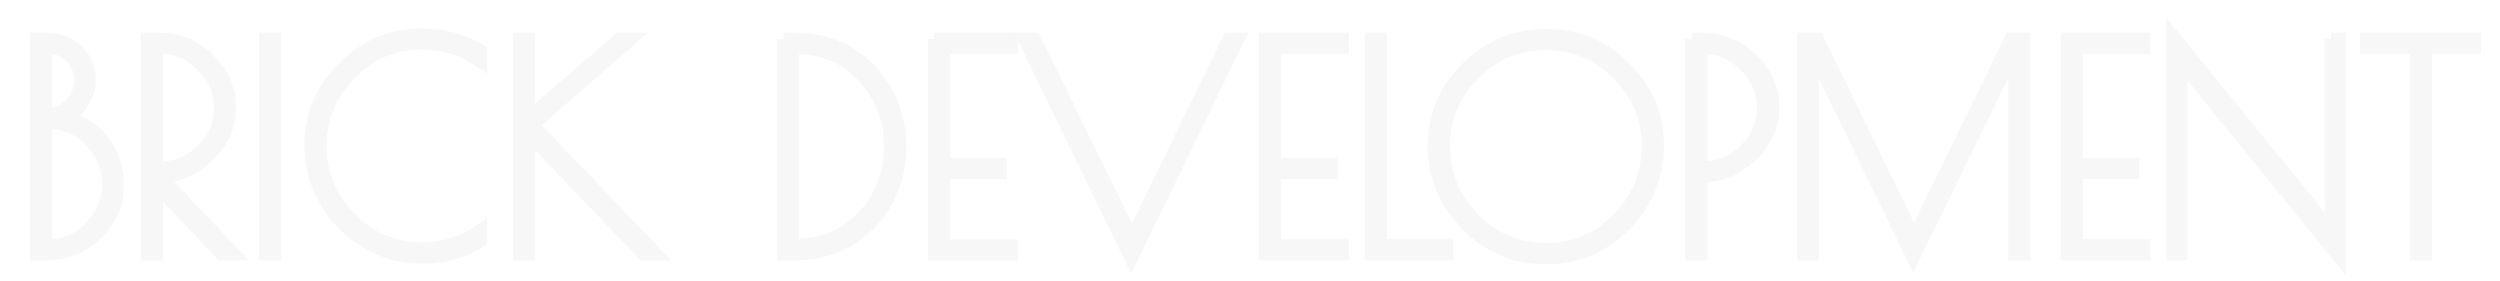 <?xml version="1.0" encoding="utf-8"?>
<!-- Generator: Adobe Illustrator 21.0.1, SVG Export Plug-In . SVG Version: 6.00 Build 0)  -->
<svg version="1.1" xmlns="http://www.w3.org/2000/svg" xmlns:xlink="http://www.w3.org/1999/xlink" x="0px" y="0px"
	 viewBox="0 0 388.833 43.667" style="enable-background:new 0 0 388.833 43.667;" xml:space="preserve">
<style type="text/css">
	.st0{display:none;}
	.st1{display:inline;opacity:0.2;}
	.st2{fill:#D3D3D3;stroke:#D8D8D8;stroke-width:2;}
	.st3{opacity:0.2;}
	.st4{display:inline;opacity:0.3;}
</style>
<g id="Слой_1" class="st0">
	<g class="st1">
		<path class="st2" d="M32.722-11.187h1.471v33.428h-1.471V9.494H9.813v12.747H8.343
			v-33.428h1.471V8.201h22.909V-11.187z"/>
		<path class="st2" d="M44.823,17.561c-3.373-3.477-5.059-7.54-5.059-12.19
			c0-4.65,1.708-8.676,5.125-12.078c3.417-3.402,7.517-5.104,12.302-5.104
			c4.783,0,8.869,1.694,12.257,5.081c3.387,3.387,5.081,7.421,5.081,12.101
			c0,4.68-1.679,8.751-5.037,12.212c-3.358,3.462-7.37,5.192-12.034,5.192h-0.668
			C52.184,22.776,48.195,21.037,44.823,17.561z M73.058,5.46
			c0-4.382-1.553-8.141-4.657-11.276c-3.105-3.134-6.85-4.702-11.232-4.702
			c-4.383,0-8.134,1.568-11.254,4.702c-3.12,3.135-4.68,6.894-4.68,11.276
			c0,4.383,1.56,8.149,4.68,11.299c3.12,3.149,6.864,4.724,11.231,4.724
			c4.368,0,8.112-1.575,11.232-4.724C71.498,13.61,73.058,9.843,73.058,5.46z"/>
		<path class="st2" d="M80.1-11.187h1.426c1.931,0,3.55,0.602,4.858,1.805
			c1.307,1.203,1.961,2.741,1.961,4.613c0,1.13-0.364,2.281-1.092,3.454
			c-0.728,1.174-1.582,1.939-2.562,2.295c2.288,0.565,4.189,1.783,5.705,3.655
			c1.515,1.872,2.273,4.228,2.273,7.064c0,2.838-1.085,5.304-3.253,7.399
			c-2.169,2.095-4.799,3.142-7.889,3.142h-1.426V-11.187z M81.527-9.939V0.58
			h0.356c1.337,0,2.519-0.542,3.543-1.627c1.025-1.084,1.538-2.332,1.538-3.744
			c0-1.411-0.505-2.622-1.515-3.633c-1.011-1.01-2.199-1.515-3.566-1.515H81.527z
			 M81.527,1.783v19.21h0.356c2.555,0,4.762-0.951,6.619-2.853
			c1.857-1.901,2.786-4.16,2.786-6.774s-0.921-4.865-2.763-6.752
			c-1.843-1.887-4.056-2.831-6.641-2.831H81.527z"/>
		<path class="st2" d="M101.516,17.561c-3.373-3.477-5.059-7.54-5.059-12.19
			c0-4.65,1.708-8.676,5.125-12.078c3.417-3.402,7.517-5.104,12.302-5.104
			c4.783,0,8.869,1.694,12.257,5.081c3.387,3.387,5.081,7.421,5.081,12.101
			c0,4.68-1.679,8.751-5.037,12.212c-3.358,3.462-7.37,5.192-12.034,5.192h-0.668
			C108.877,22.776,104.888,21.037,101.516,17.561z M129.751,5.46
			c0-4.382-1.553-8.141-4.657-11.276c-3.105-3.134-6.85-4.702-11.232-4.702
			c-4.383,0-8.134,1.568-11.254,4.702c-3.12,3.135-4.68,6.894-4.68,11.276
			c0,4.383,1.56,8.149,4.68,11.299c3.12,3.149,6.864,4.724,11.231,4.724
			c4.368,0,8.112-1.575,11.232-4.724C128.191,13.61,129.751,9.843,129.751,5.46z"/>
		<path class="st2" d="M136.793-11.187h1.426V1.07l14.129-12.257h1.783L138.844,2.14
			l19.21,20.101h-1.961L138.264,3.655v18.586h-1.471V-11.187z"/>
		<path class="st2" d="M163.335,17.561c-3.373-3.477-5.059-7.54-5.059-12.19
			c0-4.65,1.708-8.676,5.125-12.078c3.417-3.402,7.517-5.104,12.302-5.104
			c4.783,0,8.869,1.694,12.257,5.081c3.387,3.387,5.081,7.421,5.081,12.101
			c0,4.68-1.679,8.751-5.037,12.212c-3.358,3.462-7.37,5.192-12.034,5.192h-0.668
			C170.696,22.776,166.707,21.037,163.335,17.561z M191.57,5.46
			c0-4.382-1.553-8.141-4.657-11.276c-3.105-3.134-6.85-4.702-11.232-4.702
			c-4.383,0-8.134,1.568-11.254,4.702c-3.12,3.135-4.68,6.894-4.68,11.276
			c0,4.383,1.56,8.149,4.68,11.299c3.12,3.149,6.864,4.724,11.231,4.724
			c4.368,0,8.112-1.575,11.232-4.724C190.01,13.61,191.57,9.843,191.57,5.46z"/>
		<path class="st2" d="M193.71,26.564v-5.616h2.451l16.09-32.893l16.09,32.893h2.139
			v5.616h-1.382v-4.323h-34.096v4.323H193.71z M212.118-8.869l-14.575,29.818h29.283
			L212.118-8.869z"/>
		<path class="st2" d="M249.824-11.989l16.713,34.23h-1.56l-6.329-12.747h-17.873
			l-6.24,12.747h-1.382L249.824-11.989z M249.69-8.914L241.355,8.201h16.758
			L249.69-8.914z"/>
		<path class="st2" d="M294.126,22.241H270.994v-33.428h1.471v32.135h18.051v-32.135h1.471
			v32.135h3.433v5.616h-1.293V22.241z"/>
		<path class="st2" d="M299.876-11.187h1.471V1.872h0.401c2.436,0,4.725,1.01,6.863,3.031
			c2.14,2.021,3.21,4.398,3.21,7.131c0,2.734-1.048,5.119-3.143,7.153
			c-2.095,2.036-4.539,3.053-7.332,3.053h-1.471V-11.187z M301.703,3.165h-0.356
			v17.784h0.356c2.229,0,4.227-0.892,5.995-2.674
			c1.768-1.783,2.651-3.862,2.651-6.24c0-2.377-0.876-4.449-2.629-6.218
			C305.967,4.049,303.961,3.165,301.703,3.165z"/>
		<path class="st2" d="M317.392-11.187h1.426V1.07l14.129-12.257h1.783L319.442,2.14
			l19.21,20.101h-1.961L318.863,3.655v18.586h-1.471V-11.187z"/>
		<path class="st2" d="M343.331-11.187h1.471v33.428h-1.471V-11.187z"/>
		<path class="st2" d="M8.343,42.298h1.426c1.931,0,3.55,0.602,4.858,1.805
			c1.307,1.203,1.961,2.741,1.961,4.613c0,1.13-0.364,2.281-1.092,3.454
			c-0.728,1.174-1.582,1.939-2.562,2.295c2.288,0.565,4.189,1.783,5.705,3.655
			c1.515,1.872,2.273,4.228,2.273,7.064c0,2.838-1.085,5.304-3.253,7.399
			c-2.169,2.095-4.799,3.142-7.889,3.142H8.343V42.298z M9.769,43.546v10.519
			h0.356c1.337,0,2.519-0.542,3.543-1.627c1.025-1.084,1.538-2.332,1.538-3.744
			c0-1.411-0.505-2.622-1.515-3.633c-1.011-1.01-2.199-1.515-3.566-1.515H9.769z
			 M9.769,55.267V74.477h0.356c2.555,0,4.762-0.951,6.619-2.853
			c1.857-1.901,2.786-4.16,2.786-6.774c0-2.615-0.921-4.865-2.763-6.752
			c-1.843-1.887-4.056-2.831-6.641-2.831H9.769z"/>
		<path class="st2" d="M37.804,43.59H27.285v18.185h8.78v1.292h-8.78v11.366h10.519
			v1.292H25.814V42.298h11.989V43.59z"/>
		<path class="st2" d="M58.662,42.298h1.426v12.079l11.098-12.079h1.649L60.623,55.579
			l18.096,20.146h-1.827L60.088,57.139v18.586h-1.426V57.139L41.904,75.725h-1.872
			L58.172,55.579L45.959,42.298h1.604l11.098,12.079V42.298z"/>
		<path class="st2" d="M83.398,42.298h1.471v33.428h-1.471V42.298z"/>
	</g>
</g>
<g id="Слой_2" class="st0">
	<g class="st1">
		<path class="st2" d="M8.01,8.48h1.426c1.931,0,3.55,0.602,4.858,1.805
			c1.307,1.203,1.961,2.741,1.961,4.613c0,1.13-0.364,2.281-1.092,3.454
			c-0.728,1.174-1.582,1.939-2.562,2.295c2.288,0.565,4.189,1.783,5.705,3.655
			c1.515,1.872,2.273,4.228,2.273,7.064c0,2.838-1.085,5.304-3.253,7.399
			c-2.169,2.095-4.799,3.142-7.889,3.142H8.01V8.48z M9.436,9.728v10.519h0.356
			c1.337,0,2.519-0.542,3.543-1.627c1.025-1.084,1.538-2.332,1.538-3.744
			c0-1.411-0.505-2.622-1.515-3.633c-1.011-1.01-2.199-1.515-3.566-1.515H9.436z
			 M9.436,21.449v19.21h0.356c2.555,0,4.762-0.951,6.619-2.853
			c1.857-1.901,2.786-4.16,2.786-6.774s-0.921-4.865-2.763-6.752
			c-1.843-1.887-4.056-2.831-6.641-2.831H9.436z"/>
		<path class="st2" d="M55.076,14.586c0,2.496-1.189,4.428-3.565,5.794
			c2.407,0.535,4.39,1.879,5.95,4.034c1.56,2.154,2.34,4.495,2.34,7.02
			c0,3.031-1.114,5.631-3.343,7.8c-2.229,2.169-4.918,3.254-8.067,3.254
			c-1.902,0-3.663-0.424-5.282-1.271c-1.62-0.847-2.89-2.028-3.811-3.543v-2.496
			c0.802,1.783,2.013,3.231,3.632,4.346c1.619,1.114,3.454,1.671,5.504,1.671
			c2.704,0,5.029-0.965,6.976-2.897c1.946-1.931,2.919-4.256,2.919-6.975
			s-0.958-5.073-2.875-7.064c-1.917-1.99-4.256-2.986-7.02-2.986h-1.693v-1.248
			h1.426c1.515,0,2.8-0.535,3.855-1.604c1.055-1.069,1.583-2.347,1.583-3.833
			c0-1.485-0.528-2.755-1.583-3.811c-1.055-1.055-2.266-1.583-3.632-1.583
			c-1.367,0-2.556,0.342-3.565,1.025c-1.011,0.684-1.694,1.575-2.05,2.674v-2.318
			c1.337-1.783,3.045-2.674,5.125-2.674c2.08,0,3.795,0.654,5.148,1.961
			C54.399,11.169,55.076,12.744,55.076,14.586z"/>
		<path class="st2" d="M76.914,9.772H66.396v18.185h8.78v1.292h-8.78v11.366h10.519
			v1.292H64.925V8.48h11.989V9.772z"/>
		<path class="st2" d="M95.767,7.722l16.625,34.186h-1.604L95.634,10.931L80.569,41.907
			h-1.426L95.767,7.722z"/>
		<path class="st2" d="M128.838,9.772h-10.519v18.185h8.78v1.292h-8.78v11.366h10.519
			v1.292h-11.989V8.48h11.989V9.772z"/>
		<path class="st2" d="M157.674,8.48h1.471v33.428h-1.471V29.16h-22.909v12.747h-1.471
			V8.48h1.471v19.388h22.909V8.48z"/>
		<path class="st2" d="M169.775,37.228c-3.373-3.477-5.059-7.54-5.059-12.19
			c0-4.65,1.708-8.676,5.125-12.078c3.417-3.402,7.517-5.104,12.302-5.104
			c4.783,0,8.869,1.694,12.257,5.081c3.387,3.387,5.081,7.421,5.081,12.101
			c0,4.68-1.679,8.751-5.037,12.212c-3.358,3.462-7.37,5.192-12.034,5.192h-0.668
			C177.136,42.442,173.147,40.704,169.775,37.228z M198.01,25.127
			c0-4.382-1.553-8.141-4.657-11.276c-3.105-3.134-6.85-4.702-11.232-4.702
			c-4.383,0-8.134,1.568-11.254,4.702c-3.12,3.135-4.68,6.894-4.68,11.276
			c0,4.383,1.56,8.149,4.68,11.299c3.12,3.149,6.864,4.724,11.231,4.724
			c4.368,0,8.112-1.575,11.232-4.724C196.45,33.276,198.01,29.51,198.01,25.127z"/>
		<path class="st2" d="M239.326,8.48v33.428h-1.471V10.218l-15.778,32.313l-15.689-32.313
			v31.689h-1.337V8.48h2.139l15.021,30.843l15.065-30.843H239.326z"/>
		<path class="st2" d="M11.954,90.712c-3.373-3.477-5.059-7.54-5.059-12.19
			c0-4.65,1.708-8.676,5.125-12.078c3.417-3.402,7.517-5.104,12.302-5.104
			c4.783,0,8.869,1.694,12.257,5.081c3.387,3.387,5.081,7.421,5.081,12.101
			c0,4.68-1.679,8.751-5.037,12.212c-3.358,3.462-7.37,5.192-12.034,5.192h-0.668
			C19.315,95.926,15.326,94.188,11.954,90.712z M40.189,78.611
			c0-4.382-1.553-8.141-4.657-11.276c-3.105-3.134-6.85-4.702-11.232-4.702
			c-4.383,0-8.134,1.568-11.254,4.702c-3.12,3.135-4.68,6.894-4.68,11.276
			c0,4.383,1.56,8.149,4.68,11.299c3.12,3.149,6.864,4.724,11.231,4.724
			c4.368,0,8.112-1.575,11.232-4.724C38.629,86.76,40.189,82.994,40.189,78.611z"/>
		<path class="st2" d="M58.553,61.162l16.714,34.23h-1.56l-6.329-12.747H49.505
			l-6.24,12.747h-1.382L58.553,61.162z M58.419,64.237L50.084,81.352h16.758
			L58.419,64.237z"/>
		<path class="st2" d="M93.718,68.07c0,2.496-1.189,4.428-3.565,5.794
			c2.407,0.535,4.39,1.879,5.95,4.034c1.56,2.154,2.34,4.495,2.34,7.02
			c0,3.031-1.114,5.631-3.343,7.8c-2.229,2.169-4.918,3.254-8.067,3.254
			c-1.902,0-3.663-0.424-5.282-1.271c-1.62-0.847-2.89-2.028-3.811-3.543v-2.496
			c0.802,1.783,2.013,3.231,3.632,4.346c1.619,1.114,3.454,1.671,5.504,1.671
			c2.704,0,5.029-0.965,6.976-2.897c1.946-1.931,2.919-4.256,2.919-6.975
			s-0.958-5.073-2.875-7.064c-1.917-1.99-4.256-2.986-7.02-2.986h-1.693v-1.248
			h1.426c1.515,0,2.8-0.535,3.855-1.604c1.055-1.069,1.583-2.347,1.583-3.833
			c0-1.485-0.528-2.755-1.583-3.811c-1.055-1.055-2.266-1.583-3.632-1.583
			c-1.367,0-2.556,0.342-3.565,1.025c-1.011,0.684-1.694,1.575-2.05,2.674V64.059
			c1.337-1.783,3.045-2.674,5.125-2.674c2.08,0,3.795,0.654,5.148,1.961
			C93.042,64.653,93.718,66.228,93.718,68.07z"/>
		<path class="st2" d="M129.73,61.964v33.428h-1.471V64.059l-23.31,31.333h-1.382V61.964
			h1.471v31.244l23.221-31.244H129.73z"/>
		<path class="st2" d="M152.907,95.882h-0.49c-3.061,0-5.914-0.802-8.558-2.407
			c-2.645-1.604-4.732-3.736-6.262-6.396c-1.531-2.659-2.295-5.489-2.295-8.491
			c0-4.724,1.708-8.787,5.125-12.19c3.417-3.402,7.502-5.103,12.257-5.103
			c3.179,0,6.195,0.832,9.048,2.496v1.649c-2.793-1.901-5.81-2.853-9.048-2.853
			c-4.368,0-8.112,1.567-11.231,4.702c-3.12,3.135-4.68,6.894-4.68,11.276
			c0,4.383,1.56,8.149,4.68,11.298c3.12,3.15,6.864,4.725,11.231,4.725
			c3.238,0,6.254-0.951,9.048-2.853v1.649
			C159.028,95.05,156.086,95.882,152.907,95.882z"/>
		<path class="st2" d="M178.624,63.257h-10.519v18.185h8.78v1.292h-8.78v11.366h10.519
			v1.292h-11.989V61.964h11.989V63.257z"/>
	</g>
</g>
<g id="Слой_3" class="st0">
	<g class="st1">
		<path class="st2" d="M5.01,10.813h1.426v12.257l14.129-12.257h1.783L7.06,24.14
			l19.21,20.101h-1.961L6.48,25.655v18.586H5.01V10.813z"/>
		<path class="st2" d="M31.551,39.561c-3.373-3.477-5.059-7.54-5.059-12.19
			c0-4.65,1.708-8.676,5.125-12.078c3.417-3.402,7.517-5.104,12.302-5.104
			c4.783,0,8.869,1.694,12.257,5.081c3.387,3.387,5.081,7.421,5.081,12.101
			c0,4.68-1.679,8.751-5.037,12.212c-3.358,3.462-7.37,5.192-12.034,5.192h-0.668
			C38.912,44.776,34.923,43.037,31.551,39.561z M59.786,27.46
			c0-4.382-1.553-8.141-4.657-11.276c-3.105-3.134-6.85-4.702-11.232-4.702
			c-4.383,0-8.134,1.568-11.254,4.702c-3.12,3.135-4.68,6.894-4.68,11.276
			c0,4.383,1.56,8.149,4.68,11.299c3.12,3.149,6.864,4.724,11.231,4.724
			c4.368,0,8.112-1.575,11.232-4.724C58.226,35.61,59.786,31.843,59.786,27.46z"/>
		<path class="st2" d="M101.103,10.813v33.428H99.632V12.551L83.854,44.865L68.165,12.551
			v31.689h-1.337V10.813h2.139L83.988,41.656l15.065-30.843H101.103z"/>
		<path class="st2" d="M122.586,45.355v-2.674h-0.312c-4.25,0-7.911-1.522-10.986-4.568
			c-3.076-3.045-4.613-6.619-4.613-10.719s1.538-7.644,4.613-10.63
			c3.075-2.986,6.722-4.479,10.942-4.479h0.356V9.699h1.471v2.585h0.312
			c4.249,0,7.911,1.523,10.987,4.568c3.075,3.046,4.613,6.604,4.613,10.675
			c0,4.071-1.545,7.615-4.635,10.63c-3.091,3.016-6.746,4.524-10.964,4.524h-0.312
			v2.674H122.586z M122.274,41.478h0.312V13.487h-0.356
			c-3.833,0-7.139,1.381-9.917,4.145c-2.779,2.763-4.167,6.039-4.167,9.828
			s1.389,7.072,4.167,9.85C115.09,40.089,118.411,41.478,122.274,41.478z
			 M124.413,13.487h-0.357v27.99h0.312c3.833,0,7.154-1.382,9.961-4.145
			c2.808-2.764,4.212-6.032,4.212-9.806c0-3.773-1.419-7.057-4.256-9.85
			C131.448,14.884,128.157,13.487,124.413,13.487z"/>
		<path class="st2" d="M149.483,39.561c-3.373-3.477-5.059-7.54-5.059-12.19
			c0-4.65,1.708-8.676,5.125-12.078c3.417-3.402,7.517-5.104,12.302-5.104
			c4.783,0,8.869,1.694,12.257,5.081c3.387,3.387,5.081,7.421,5.081,12.101
			c0,4.68-1.679,8.751-5.037,12.212c-3.358,3.462-7.37,5.192-12.034,5.192h-0.668
			C156.845,44.776,152.855,43.037,149.483,39.561z M177.719,27.46
			c0-4.382-1.553-8.141-4.657-11.276c-3.105-3.134-6.85-4.702-11.232-4.702
			c-4.383,0-8.134,1.568-11.254,4.702c-3.12,3.135-4.68,6.894-4.68,11.276
			c0,4.383,1.56,8.149,4.68,11.299c3.12,3.149,6.864,4.724,11.231,4.724
			c4.368,0,8.112-1.575,11.232-4.724C176.159,35.61,177.719,31.843,177.719,27.46z"/>
		<path class="st2" d="M184.76,10.813h1.471c3.09,0,5.72,1.062,7.889,3.187
			c2.168,2.125,3.253,4.628,3.253,7.51c0,2.882-1.122,5.364-3.365,7.443
			c-2.244,2.08-4.718,3.12-7.421,3.12h-0.356v12.167h-1.471V10.813z
			 M186.231,30.825h0.356c2.496,0,4.672-0.921,6.53-2.764
			c1.856-1.842,2.786-4.026,2.786-6.552c0-2.525-0.944-4.725-2.83-6.596
			c-1.887-1.872-4.049-2.808-6.485-2.808h-0.356V30.825z"/>
		<path class="st2" d="M217.519,10.813v1.292h-7.622v32.135H208.427V12.106h-7.71v-1.292
			H217.519z"/>
		<path class="st2" d="M263.737,10.813v33.428h-1.471V12.908l-23.31,31.333h-1.382V10.813
			h1.471v31.244l23.221-31.244H263.737z"/>
		<path class="st2" d="M286.023,10.813h1.426v12.257l14.129-12.257h1.783l-15.288,13.327
			l19.21,20.101h-1.961l-17.828-18.586v18.586h-1.471V10.813z"/>
		<path class="st2" d="M326.18,10.011l16.714,34.23h-1.56l-6.329-12.747h-17.873
			l-6.239,12.747h-1.382L326.18,10.011z M326.046,13.086l-8.334,17.115h16.758
			L326.046,13.086z"/>
		<path class="st2" d="M341.111,21.733V10.813h1.472v10.608
			c0,2.437,0.824,4.523,2.474,6.262c1.648,1.738,3.654,2.607,6.017,2.607
			s4.368-0.869,6.017-2.607c1.649-1.738,2.474-3.825,2.474-6.262V10.813h1.472
			v33.428h-1.472v-18.096c-0.743,1.575-1.857,2.875-3.343,3.9
			c-1.485,1.025-3.119,1.538-4.902,1.538h-0.445c-2.646,0-4.933-0.987-6.864-2.964
			C342.077,26.643,341.111,24.348,341.111,21.733z"/>
		<path class="st2" d="M379.708,12.106h-10.519v18.185h8.78v1.292h-8.78v11.366h10.519
			v1.292h-11.989V10.813h11.989V12.106z"/>
		<path class="st2" d="M400.657,44.731h-0.49c-3.061,0-5.913-0.802-8.558-2.407
			c-2.646-1.604-4.732-3.736-6.263-6.396c-1.53-2.659-2.295-5.489-2.295-8.491
			c0-4.724,1.708-8.787,5.126-12.19c3.416-3.402,7.502-5.103,12.257-5.103
			c3.179,0,6.195,0.832,9.048,2.496v1.649c-2.794-1.901-5.81-2.853-9.048-2.853
			c-4.368,0-8.112,1.567-11.232,4.702c-3.119,3.135-4.68,6.894-4.68,11.276
			c0,4.383,1.561,8.149,4.68,11.298c3.12,3.15,6.864,4.725,11.232,4.725
			c3.238,0,6.254-0.951,9.048-2.853v1.649
			C406.778,43.9,403.835,44.731,400.657,44.731z"/>
		<path class="st2" d="M428.957,10.813v1.292h-7.621v32.135h-1.471V12.106h-7.711v-1.292
			H428.957z"/>
		<path class="st2" d="M433.414,10.813h1.426c1.932,0,3.551,0.602,4.858,1.805
			c1.308,1.203,1.961,2.741,1.961,4.613c0,1.13-0.364,2.281-1.092,3.454
			c-0.729,1.174-1.582,1.939-2.562,2.295c2.288,0.565,4.189,1.783,5.705,3.655
			c1.516,1.872,2.273,4.228,2.273,7.064c0,2.838-1.086,5.304-3.254,7.399
			c-2.17,2.095-4.799,3.142-7.89,3.142h-1.426V10.813z M434.84,12.061V22.58
			h0.357c1.337,0,2.518-0.542,3.543-1.627c1.025-1.084,1.538-2.332,1.538-3.744
			c0-1.411-0.506-2.622-1.516-3.633c-1.011-1.01-2.199-1.515-3.565-1.515H434.84z
			 M434.84,23.783v19.21h0.357c2.555,0,4.761-0.951,6.618-2.853
			c1.856-1.901,2.786-4.16,2.786-6.774s-0.922-4.865-2.764-6.752
			c-1.843-1.887-4.056-2.831-6.641-2.831H434.84z"/>
		<path class="st2" d="M454.83,39.561c-3.373-3.477-5.059-7.54-5.059-12.19
			c0-4.65,1.708-8.676,5.126-12.078c3.416-3.402,7.517-5.104,12.301-5.104
			s8.87,1.694,12.257,5.081c3.388,3.387,5.081,7.421,5.081,12.101
			c0,4.68-1.679,8.751-5.036,12.212c-3.358,3.462-7.369,5.192-12.034,5.192
			h-0.668C462.192,44.776,458.202,43.037,454.83,39.561z M483.066,27.46
			c0-4.382-1.553-8.141-4.657-11.276c-3.105-3.134-6.85-4.702-11.232-4.702
			s-8.134,1.568-11.254,4.702c-3.119,3.135-4.68,6.894-4.68,11.276
			c0,4.383,1.561,8.149,4.68,11.299c3.12,3.149,6.864,4.724,11.232,4.724
			c4.367,0,8.111-1.575,11.231-4.724S483.066,31.843,483.066,27.46z"/>
	</g>
</g>
<g id="Слой_4">
	<g class="st3">
		<path class="st2" d="M5.679,6.074h1.426c1.931,0,3.55,0.602,4.858,1.805
			c1.307,1.203,1.961,2.741,1.961,4.613c0,1.13-0.364,2.281-1.092,3.454
			c-0.728,1.174-1.582,1.939-2.562,2.295c2.288,0.565,4.189,1.783,5.705,3.655
			c1.515,1.872,2.273,4.228,2.273,7.064c0,2.838-1.085,5.304-3.253,7.399
			c-2.169,2.095-4.799,3.142-7.889,3.142H5.679V6.074z M7.105,7.322v10.519h0.356
			c1.337,0,2.519-0.542,3.543-1.627c1.025-1.084,1.538-2.332,1.538-3.744
			c0-1.411-0.505-2.622-1.515-3.633c-1.011-1.01-2.199-1.515-3.566-1.515H7.105z
			 M7.105,19.044v19.21h0.356c2.555,0,4.762-0.951,6.619-2.853
			c1.857-1.901,2.786-4.16,2.786-6.774s-0.921-4.865-2.763-6.752
			c-1.843-1.887-4.056-2.831-6.641-2.831H7.105z"/>
		<path class="st2" d="M22.927,6.074h1.917c2.882,0,5.416,1.062,7.599,3.187
			c2.184,2.125,3.276,4.621,3.276,7.488c0,2.868-1.114,5.356-3.343,7.466
			c-2.229,2.11-4.621,3.165-7.176,3.165h-0.312l11.5,12.123h-1.917
			L24.353,28.894v10.608H22.927V6.074z M24.353,26.087h0.802
			c2.407,0,4.531-0.921,6.374-2.764c1.842-1.842,2.763-4.026,2.763-6.552
			c0-2.525-0.951-4.725-2.852-6.596c-1.902-1.872-4.071-2.808-6.507-2.808h-0.58
			V26.087z"/>
		<path class="st2" d="M41.29,6.074h1.471v33.428H41.29V6.074z"/>
		<path class="st2" d="M65.937,39.992h-0.49c-3.061,0-5.913-0.802-8.558-2.407
			c-2.645-1.604-4.732-3.736-6.262-6.396c-1.531-2.659-2.295-5.489-2.295-8.491
			c0-4.724,1.708-8.787,5.125-12.19c3.417-3.402,7.502-5.103,12.257-5.103
			c3.179,0,6.195,0.832,9.048,2.496v1.649c-2.793-1.901-5.81-2.853-9.048-2.853
			c-4.368,0-8.112,1.567-11.232,4.702c-3.12,3.135-4.68,6.894-4.68,11.276
			c0,4.383,1.56,8.149,4.68,11.298c3.12,3.15,6.864,4.725,11.232,4.725
			c3.238,0,6.254-0.951,9.048-2.853v1.649
			C72.058,39.161,69.116,39.992,65.937,39.992z"/>
		<path class="st2" d="M80.779,6.074h1.426v12.257L96.334,6.074h1.783L82.829,19.401
			l19.21,20.101h-1.961l-17.828-18.586v18.586h-1.471V6.074z"/>
		<path class="st2" d="M121.872,6.074h1.426c4.992,0,9.018,1.642,12.079,4.925
			c3.06,3.284,4.591,7.221,4.591,11.812c0,4.59-1.523,8.521-4.568,11.789
			c-3.046,3.269-7.08,4.903-12.101,4.903h-1.426V6.074z M123.655,7.411h-0.356
			v30.709h0.356c4.338,0,7.896-1.5,10.675-4.501
			c2.778-3.001,4.167-6.604,4.167-10.808s-1.39-7.822-4.167-10.853
			C131.551,8.927,127.993,7.411,123.655,7.411z"/>
		<path class="st2" d="M145.315,6.074h11.989v1.292H146.786v18.185h8.78v1.292h-8.78
			v11.366h10.519v1.292h-11.989V6.074z"/>
		<path class="st2" d="M175.934,40.26L159.31,6.074h1.604l15.154,30.977l15.065-30.977
			h1.426L175.934,40.26z"/>
		<path class="st2" d="M196.793,6.074h11.989v1.292h-10.519v18.185h8.78v1.292h-8.78
			v11.366h10.519v1.292h-11.989V6.074z"/>
		<path class="st2" d="M214.71,6.074v32.135h10.34v1.292h-11.811V6.074H214.71z"/>
		<path class="st2" d="M228.104,34.867c-3.373-3.477-5.059-7.54-5.059-12.19
			c0-4.65,1.708-8.676,5.125-12.079c3.417-3.402,7.517-5.104,12.301-5.104
			c4.784,0,8.87,1.694,12.257,5.081c3.388,3.387,5.081,7.421,5.081,12.101
			c0,4.68-1.679,8.751-5.037,12.212c-3.358,3.461-7.369,5.192-12.034,5.192h-0.668
			C235.465,40.082,231.476,38.343,228.104,34.867z M256.339,22.766
			c0-4.382-1.553-8.141-4.658-11.276c-3.105-3.134-6.849-4.702-11.231-4.702
			c-4.383,0-8.134,1.568-11.254,4.702c-3.12,3.135-4.68,6.894-4.68,11.276
			c0,4.383,1.56,8.149,4.68,11.299c3.12,3.15,6.864,4.725,11.232,4.725
			c4.368,0,8.112-1.575,11.231-4.725C254.779,30.915,256.339,27.149,256.339,22.766z"/>
		<path class="st2" d="M263.113,6.074h1.471c3.091,0,5.72,1.062,7.89,3.187
			c2.168,2.125,3.254,4.628,3.254,7.51c0,2.882-1.122,5.364-3.365,7.443
			c-2.244,2.08-4.718,3.12-7.421,3.12h-0.357v12.167h-1.471V6.074z
			 M264.584,26.087h0.357c2.495,0,4.672-0.921,6.529-2.764
			c1.856-1.842,2.785-4.026,2.785-6.552c0-2.525-0.943-4.725-2.83-6.596
			c-1.887-1.872-4.049-2.808-6.484-2.808h-0.357V26.087z"/>
		<path class="st2" d="M314.815,6.074v33.428h-1.471V7.813l-15.777,32.313L281.877,7.813
			v31.689h-1.337V6.074h2.14l15.02,30.843l15.065-30.843H314.815z"/>
		<path class="st2" d="M321.499,6.074h11.989v1.292h-10.519v18.185h8.78v1.292h-8.78
			v11.366h10.519v1.292h-11.989V6.074z"/>
		<path class="st2" d="M362.548,6.074h1.293v33.918L339.239,9.729v29.773h-1.293V5.584
			l24.603,30.219V6.074z"/>
		<path class="st2" d="M384.877,6.074v1.292h-7.621v32.135h-1.471V7.367h-7.711V6.074
			H384.877z"/>
	</g>
</g>
<g id="Слой_5" class="st0">
	<g class="st4">
		<path class="st2" d="M24.834,407.398h-0.49c-3.061,0-5.914-0.803-8.558-2.407
			c-2.645-1.604-4.732-3.736-6.262-6.396c-1.531-2.659-2.295-5.489-2.295-8.491
			c0-4.724,1.708-8.787,5.125-12.19c3.417-3.402,7.502-5.103,12.257-5.103
			c3.179,0,6.195,0.832,9.048,2.496v1.649c-2.793-1.901-5.81-2.853-9.048-2.853
			c-4.368,0-8.112,1.567-11.231,4.702c-3.12,3.135-4.68,6.894-4.68,11.277
			s1.56,8.149,4.68,11.298c3.12,3.15,6.864,4.725,11.231,4.725
			c3.238,0,6.254-0.95,9.048-2.853v1.649
			C30.955,406.566,28.014,407.398,24.834,407.398z"/>
		<path class="st2" d="M62.941,373.48h1.471v33.428h-1.471v-12.747H40.032v12.747h-1.471
			v-33.428h1.471v19.388h22.909V373.48z"/>
		<path class="st2" d="M97.261,373.48v33.428h-1.471v-31.333l-23.31,31.333h-1.382v-33.428
			h1.471v31.244l23.221-31.244H97.261z"/>
		<path class="st2" d="M120.348,373.48h1.426v12.079l11.098-12.079h1.649l-12.212,13.282
			l18.096,20.146h-1.827l-16.803-18.586v18.586h-1.426v-18.586l-16.758,18.586h-1.872
			l18.14-20.146l-12.212-13.282h1.604l11.098,12.079V373.48z"/>
		<path class="st2" d="M156.851,374.772h-10.519v18.185h8.78v1.293h-8.78v11.365h10.519
			v1.293h-11.989v-33.428h11.989V374.772z"/>
		<path class="st2" d="M185.687,373.48h1.471v33.428h-1.471v-12.747h-22.909v12.747h-1.471
			v-33.428h1.471v19.388h22.909V373.48z"/>
		<path class="st2" d="M220.006,373.48v33.428h-1.471v-31.333l-23.31,31.333h-1.382v-33.428
			h1.471v31.244l23.221-31.244H220.006z"/>
		<path class="st2" d="M238.681,374.772h-10.519v18.185h8.78v1.293h-8.78v11.365h10.519
			v1.293H226.692v-33.428h11.989V374.772z"/>
		<path class="st2" d="M8.343,426.965H29.38v33.428h-1.471v-32.136H9.814v32.136H8.343
			V426.965z"/>
		<path class="st2" d="M50.462,426.207l16.625,34.186h-1.604l-15.154-30.977l-15.065,30.977
			h-1.426L50.462,426.207z"/>
		<path class="st2" d="M85.984,426.162l16.714,34.23h-1.56l-6.329-12.747H76.936
			l-6.24,12.747h-1.382L85.984,426.162z M85.85,429.237l-8.334,17.115h16.758
			L85.85,429.237z"/>
		<path class="st2" d="M115.49,426.965v1.292h-7.622v32.136h-1.471v-32.136h-7.71v-1.292
			H115.49z"/>
		<path class="st2" d="M131.935,428.257H121.417v18.185h8.78v1.293h-8.78v11.365h10.519
			v1.293h-11.989v-33.428h11.989V428.257z"/>
		<path class="st2" d="M152.794,426.965h1.426v12.078l11.098-12.078h1.649l-12.212,13.281
			l18.096,20.146h-1.827l-16.803-18.586v18.586h-1.426v-18.586l-16.758,18.586h-1.872
			l18.14-20.146l-12.212-13.281h1.604l11.098,12.078V426.965z"/>
		<path class="st2" d="M189.297,428.257h-10.519v18.185h8.78v1.293h-8.78v11.365h10.519
			v1.293h-11.989v-33.428h11.989V428.257z"/>
		<path class="st2" d="M219.916,426.965v33.428h-1.471v-31.333l-23.31,31.333h-1.382v-33.428
			h1.471v31.243l23.221-31.243H219.916z M204.495,421.638
			c0.831,0.787,1.79,1.181,2.875,1.181c1.084,0,2.042-0.401,2.875-1.203
			c0.832-0.803,1.307-1.738,1.426-2.808h1.292
			c-0.06,1.396-0.617,2.606-1.671,3.632c-1.055,1.025-2.295,1.538-3.722,1.538
			h-0.356c-1.426,0-2.66-0.505-3.7-1.516c-1.04-1.01-1.59-2.229-1.649-3.654
			h1.248C203.202,419.908,203.662,420.851,204.495,421.638z"/>
	</g>
	<g class="st1">
		<path class="st2" d="M15.287,36.153c-3.373-3.477-5.059-7.54-5.059-12.19
			c0-4.65,1.708-8.676,5.125-12.078c3.417-3.402,7.517-5.104,12.302-5.104
			c4.783,0,8.869,1.694,12.257,5.081c3.387,3.387,5.081,7.421,5.081,12.101
			c0,4.68-1.679,8.751-5.037,12.212c-3.358,3.462-7.37,5.192-12.034,5.192h-0.668
			C22.649,41.368,18.66,39.63,15.287,36.153z M43.523,24.052
			c0-4.382-1.553-8.141-4.657-11.276c-3.105-3.134-6.85-4.702-11.232-4.702
			c-4.383,0-8.134,1.568-11.254,4.702c-3.12,3.135-4.68,6.894-4.68,11.276
			c0,4.383,1.56,8.149,4.68,11.299c3.12,3.149,6.864,4.724,11.231,4.724
			c4.368,0,8.112-1.575,11.232-4.724C41.963,32.202,43.523,28.436,43.523,24.052z"/>
		<path class="st2" d="M66.164,7.405h21.037v33.428h-1.471V8.698H67.635v32.135h-1.471V7.405z
			"/>
		<path class="st2" d="M108.283,6.648l16.625,34.186h-1.604L108.149,9.857L93.084,40.833
			h-1.426L108.283,6.648z"/>
		<path class="st2" d="M129.364,40.833V7.405h1.471v19.388h8.201
			c-0.149-0.951-0.223-1.842-0.223-2.674c0-4.725,1.708-8.788,5.126-12.19
			c3.417-3.402,7.502-5.104,12.257-5.104c4.753,0,8.839,1.694,12.257,5.081
			c3.417,3.387,5.125,7.414,5.125,12.079c0,4.666-1.694,8.736-5.081,12.212
			s-7.384,5.215-11.989,5.215h-0.669c-3.833,0-7.287-1.292-10.362-3.878
			c-3.076-2.585-5.148-5.734-6.218-9.449h-8.424v12.747H129.364z M172.107,24.097
			c0-4.382-1.568-8.141-4.702-11.276c-3.135-3.134-6.886-4.702-11.254-4.702
			c-4.368,0-8.104,1.568-11.209,4.702c-3.105,3.135-4.657,6.894-4.657,11.276
			c0,4.383,1.56,8.149,4.68,11.299c3.12,3.15,6.856,4.725,11.209,4.725
			c4.353,0,8.097-1.575,11.232-4.725C170.539,32.246,172.107,28.48,172.107,24.097z"/>
		<path class="st2" d="M195.64,41.323h-0.49c-3.061,0-5.914-0.802-8.558-2.407
			c-2.645-1.604-4.732-3.736-6.262-6.396c-1.531-2.659-2.295-5.489-2.295-8.491
			c0-4.724,1.708-8.787,5.125-12.19c3.417-3.402,7.502-5.103,12.257-5.103
			c3.179,0,6.195,0.832,9.048,2.496v1.649c-2.793-1.901-5.81-2.853-9.048-2.853
			c-4.368,0-8.112,1.567-11.231,4.702c-3.12,3.135-4.68,6.894-4.68,11.276
			c0,4.383,1.56,8.149,4.68,11.298c3.12,3.15,6.864,4.725,11.231,4.725
			c3.238,0,6.254-0.951,9.048-2.853v1.649
			C201.761,40.492,198.819,41.323,195.64,41.323z"/>
		<path class="st2" d="M223.808,6.603l16.714,34.23h-1.56l-6.329-12.747h-17.873
			L208.52,40.833h-1.382L223.808,6.603z M223.674,9.678l-8.334,17.115h16.758
			L223.674,9.678z"/>
		<path class="st2" d="M260.534,7.405l-7.176,14.708l9.137,18.72h-1.649l-8.335-17.16
			l-8.379,17.16h-1.382l9.048-18.675L244.444,7.405h1.693l6.507,13.237
			l6.463-13.237H260.534z"/>
		<path class="st2" d="M15.287,89.638c-3.373-3.477-5.059-7.54-5.059-12.19
			c0-4.65,1.708-8.676,5.125-12.078c3.417-3.402,7.517-5.104,12.302-5.104
			c4.783,0,8.869,1.694,12.257,5.081c3.387,3.387,5.081,7.421,5.081,12.101
			c0,4.68-1.679,8.751-5.037,12.212c-3.358,3.462-7.37,5.192-12.034,5.192h-0.668
			C22.649,94.852,18.66,93.114,15.287,89.638z M43.523,77.537
			c0-4.382-1.553-8.141-4.657-11.276c-3.105-3.134-6.85-4.702-11.232-4.702
			c-4.383,0-8.134,1.568-11.254,4.702c-3.12,3.135-4.68,6.894-4.68,11.276
			c0,4.383,1.56,8.149,4.68,11.299c3.12,3.149,6.864,4.724,11.231,4.724
			c4.368,0,8.112-1.575,11.232-4.724C41.963,85.686,43.523,81.92,43.523,77.537z"/>
		<path class="st2" d="M50.565,60.89h1.426v12.257L66.12,60.89h1.783L52.615,74.216
			L71.825,94.318h-1.961L52.035,75.732V94.318h-1.471V60.89z"/>
		<path class="st2" d="M76.282,60.89h1.471c3.09,0,5.72,1.062,7.889,3.187
			c2.168,2.125,3.253,4.628,3.253,7.51c0,2.882-1.122,5.364-3.365,7.443
			c-2.244,2.08-4.718,3.12-7.421,3.12h-0.356V94.318h-1.471V60.89z
			 M77.752,80.902h0.356c2.496,0,4.672-0.921,6.53-2.764
			c1.856-1.842,2.786-4.026,2.786-6.552c0-2.525-0.944-4.725-2.83-6.596
			c-1.887-1.872-4.049-2.808-6.485-2.808h-0.356V80.902z"/>
		<path class="st2" d="M118.133,60.89L102.265,94.318h-1.382l3.833-8.067L92.237,60.89
			h1.604l11.677,23.8l11.232-23.8H118.133z"/>
		<path class="st2" d="M134.535,60.89h1.426v12.079l11.098-12.079h1.649l-12.212,13.282
			L154.592,94.318h-1.827l-16.803-18.586V94.318h-1.426V75.732L117.777,94.318h-1.872
			l18.14-20.146l-12.212-13.282h1.604l11.098,12.079V60.89z"/>
		<path class="st2" d="M171.038,62.182h-10.519v18.185h8.78v1.292h-8.78v11.366h10.519
			v1.292h-11.989V60.89h11.989V62.182z"/>
		<path class="st2" d="M199.874,60.89h1.471V94.318h-1.471V81.57h-22.909V94.318h-1.471
			V60.89h1.471v19.388h22.909V60.89z"/>
		<path class="st2" d="M234.193,60.89V94.318h-1.471V62.985l-23.31,31.333h-1.382V60.89
			h1.471V92.133l23.221-31.244H234.193z"/>
		<path class="st2" d="M250.373,60.89h1.917V94.318h-1.426V83.71L240.745,94.318h-1.649
			l11.499-12.123h-0.58c-2.556,0-4.947-1.055-7.176-3.165
			c-2.229-2.109-3.343-4.598-3.343-7.466c0-2.867,1.092-5.363,3.276-7.488
			C244.957,61.952,247.49,60.89,250.373,60.89z M250.061,80.902h0.802V62.182h-0.58
			c-2.437,0-4.606,0.936-6.507,2.808c-1.902,1.872-2.853,4.071-2.853,6.596
			c0,2.526,0.921,4.71,2.764,6.552C245.529,79.981,247.654,80.902,250.061,80.902z"/>
	</g>
</g>
</svg>
